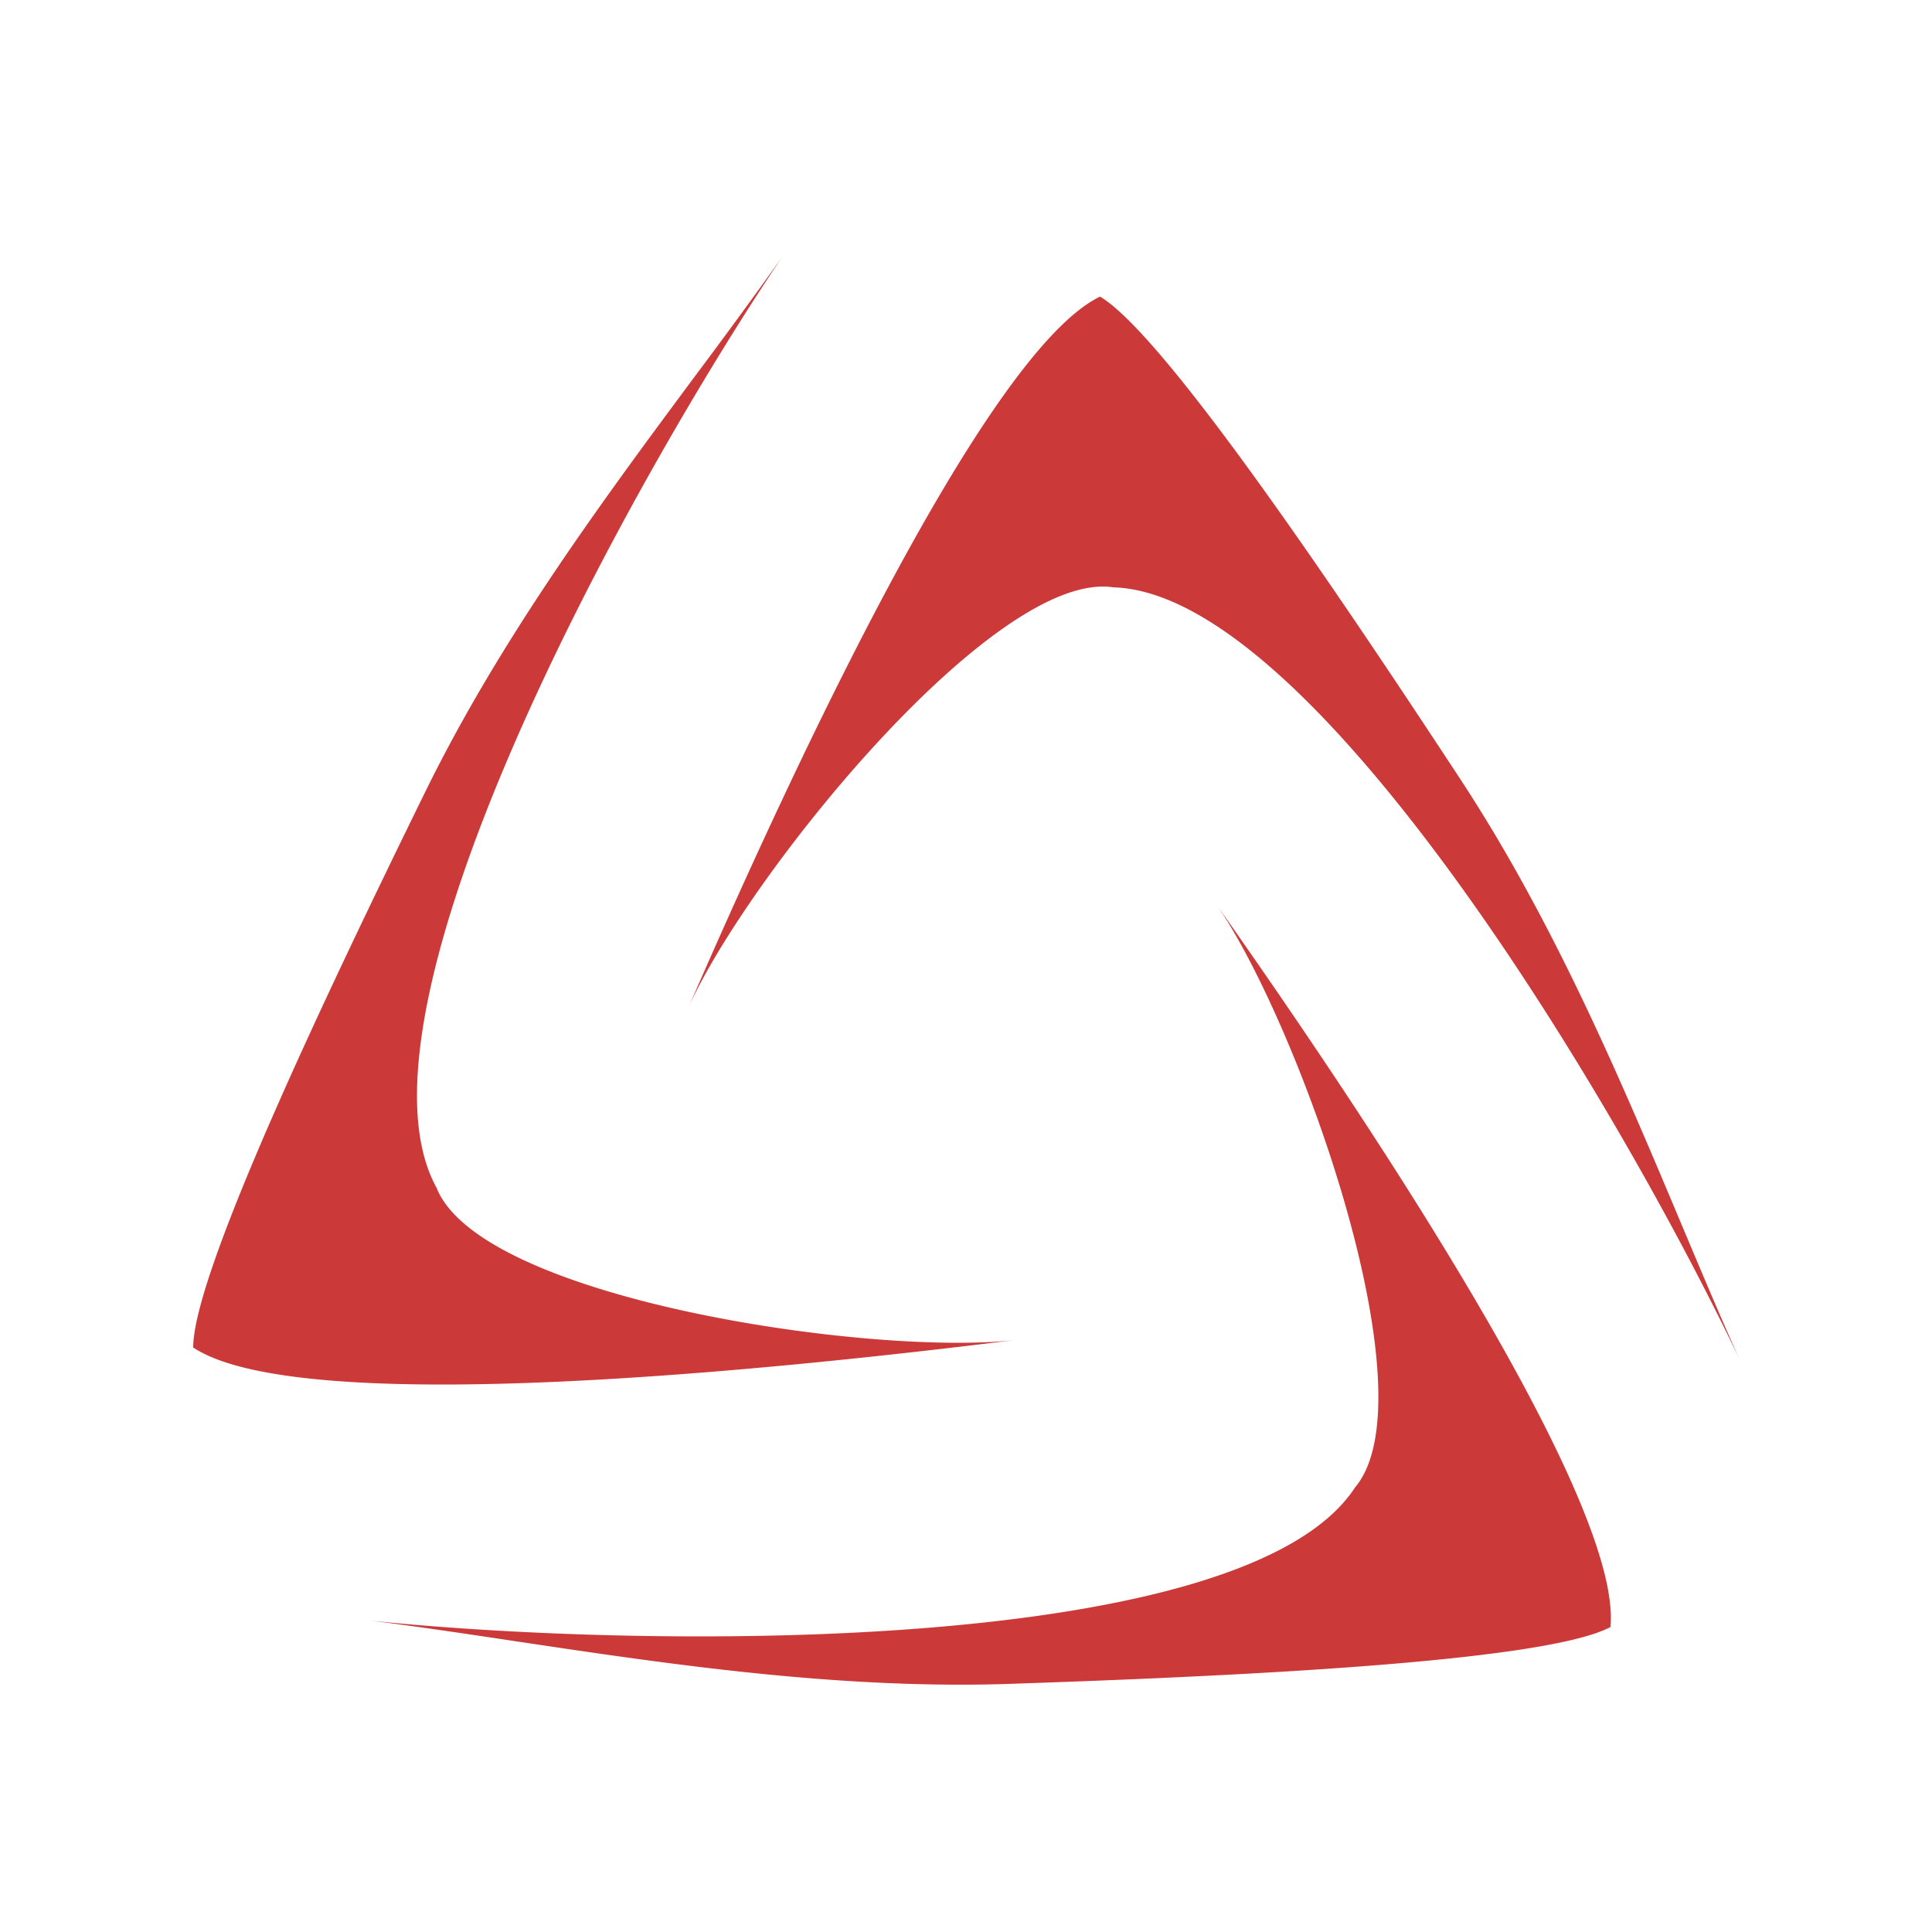 <svg xmlns="http://www.w3.org/2000/svg" width="64" height="64" fill="none"><path fill="#CB3939" fill-rule="evenodd" d="M33.586 44.395c-7.68.955-23.576 2.635-27.186.243 0-2.45 4.36-11.622 7.688-18.409 2.508-5.114 5.944-9.74 8.99-13.842a202.62 202.62 0 0 0 2.817-3.854c-5.242 7.797-14.633 25.02-11.431 30.819 1.473 3.688 14.366 5.567 19.122 5.043Zm2.853-34.57c-3.897 1.89-10.538 16.43-13.624 23.527 1.969-4.36 10.147-14.503 14.071-13.895 6.622.194 16.67 17.042 20.714 25.522-.616-1.371-1.236-2.846-1.884-4.386-1.981-4.71-4.215-10.021-7.341-14.783-4.149-6.318-9.828-14.738-11.936-15.985Zm16.91 44.072c.411-4.311-8.553-17.544-13.01-23.871 2.7 3.949 7.11 16.209 4.55 19.245-3.61 5.555-23.225 5.375-32.571 4.42 1.491.187 3.074.424 4.726.672 5.053.757 10.751 1.61 16.444 1.416 7.554-.257 17.7-.73 19.861-1.882Z" clip-rule="evenodd"/></svg>
